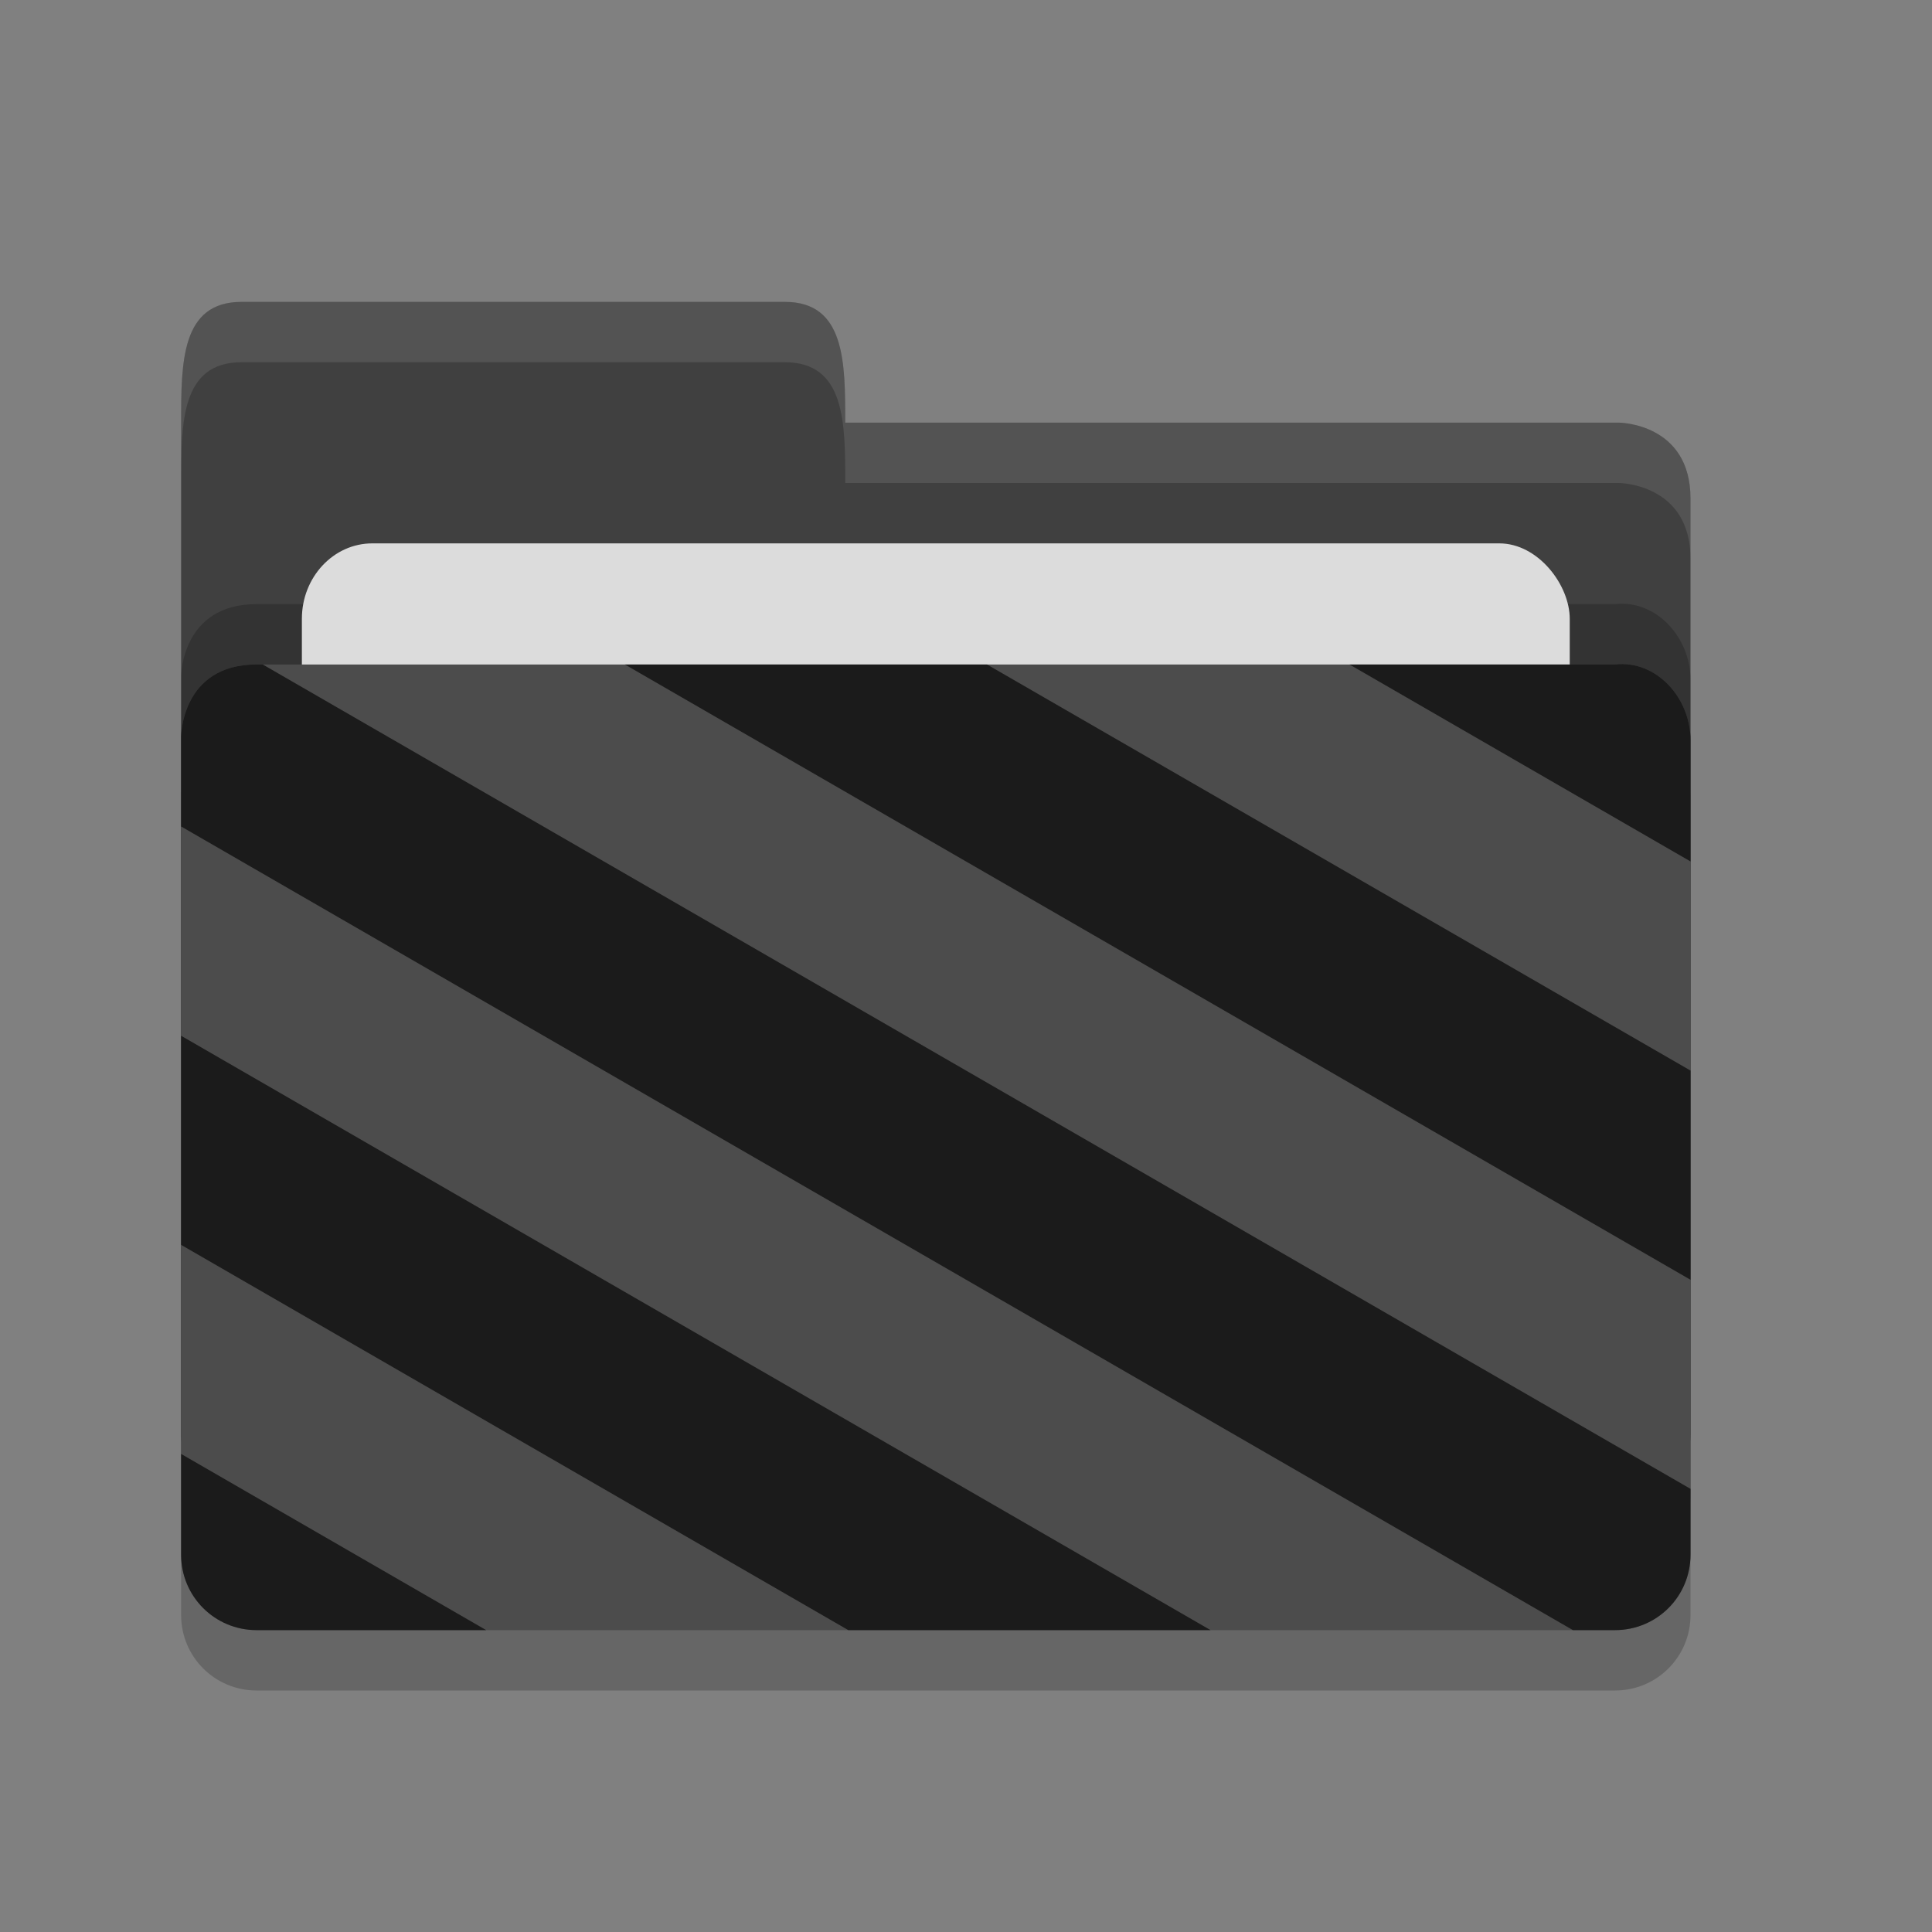 <?xml version="1.0" encoding="UTF-8" standalone="no"?>
<svg xmlns="http://www.w3.org/2000/svg" height="32" width="32" version="1">
 <rect width="100%" height="100%" fill="#808080" stroke="none"/>
 <path style="opacity:0.2;fill:#000000;fill-opacity:1" d="m 28,26.751 0,-13.495 c 0,-0.692 -0.562,-1.326 -1.25,-1.25 l -10,0 -2.25,2.1e-4 -10.25,0 C 3,12.006 3,13.204 3,13.204 L 3,26.75 C 3,27.443 3.558,28 4.25,28 l 22.5,0 C 27.442,28 28,27.443 28,26.75 Z"/>
 <path d="M 3,23.75 3,7 C 3,6 3,5 4,5 l 9,0 c 1,0 1,1 1,2 l 12.814,0 c 0,0 1.186,0.006 1.186,1.256 l 0,15.495 C 28,24.443 27.442,25 26.75,25 L 4.25,25 c -0.693,0 -1.25,-0.557 -1.25,-1.25 z" style="fill:#404040;fill-opacity:1"/>
 <path style="opacity:0.2;fill:#000000;fill-opacity:1" d="m 28,24.751 0,-13.495 c 0,-0.692 -0.562,-1.326 -1.25,-1.25 l -10,0 -2.25,2.1e-4 -10.25,0 C 3,10.006 3,11.204 3,11.204 L 3,24.75 C 3,25.443 3.558,26 4.25,26 l 22.5,0 C 27.442,26 28,25.443 28,24.75 Z"/>
 <rect style="opacity:1;fill:#dcdcdc;fill-opacity:1;" width="21" height="10" x="5" y="9" ry="1.25" rx="1.167"/>
 <path d="m 28,25.751 0,-13.495 c 0,-0.692 -0.562,-1.326 -1.25,-1.25 l -10,0 -2.25,2.1e-4 -10.25,0 C 3,11.006 3,12.204 3,12.204 L 3,25.75 C 3,26.443 3.558,27 4.25,27 l 22.5,0 C 27.442,27 28,26.443 28,25.75 Z" style="fill:#4c4c4c;fill-opacity:1"/>
 <path style="opacity:0.1;fill:#ffffff;fill-opacity:1" d="M 4,5 C 3,5 3,6 3,7 L 3,8 C 3,7 3,6 4,6 l 9,0 c 1,0 1,1 1,2 L 26.814,8 C 26.814,8 28,8.006 28,9.256 l 0,-1 C 28,7.006 26.814,7 26.814,7 L 14,7 C 14,6 14,5 13,5 L 4,5 Z"/>
 <path style="opacity:0.65" d="M 4.25 11.006 C 3 11.006 3 12.203 3 12.203 L 3 13.689 L 26.053 27 L 26.75 27 C 27.442 27 28 26.444 28 25.752 L 28 25.75 L 28 24.66 L 4.352 11.006 L 4.25 11.006 z M 10.35 11.006 L 28 21.197 L 28 17.732 L 16.348 11.006 L 14.5 11.006 L 10.35 11.006 z M 22.352 11.006 L 28 14.268 L 28 12.256 C 28 11.564 27.438 10.929 26.75 11.006 L 22.352 11.006 z M 3 17.156 L 3 20.619 L 14.051 27 L 20.051 27 L 3 17.156 z M 3 24.082 L 3 25.75 L 3 25.752 C 3 26.444 3.558 27 4.25 27 L 8.053 27 L 3 24.082 z"/>
</svg>
